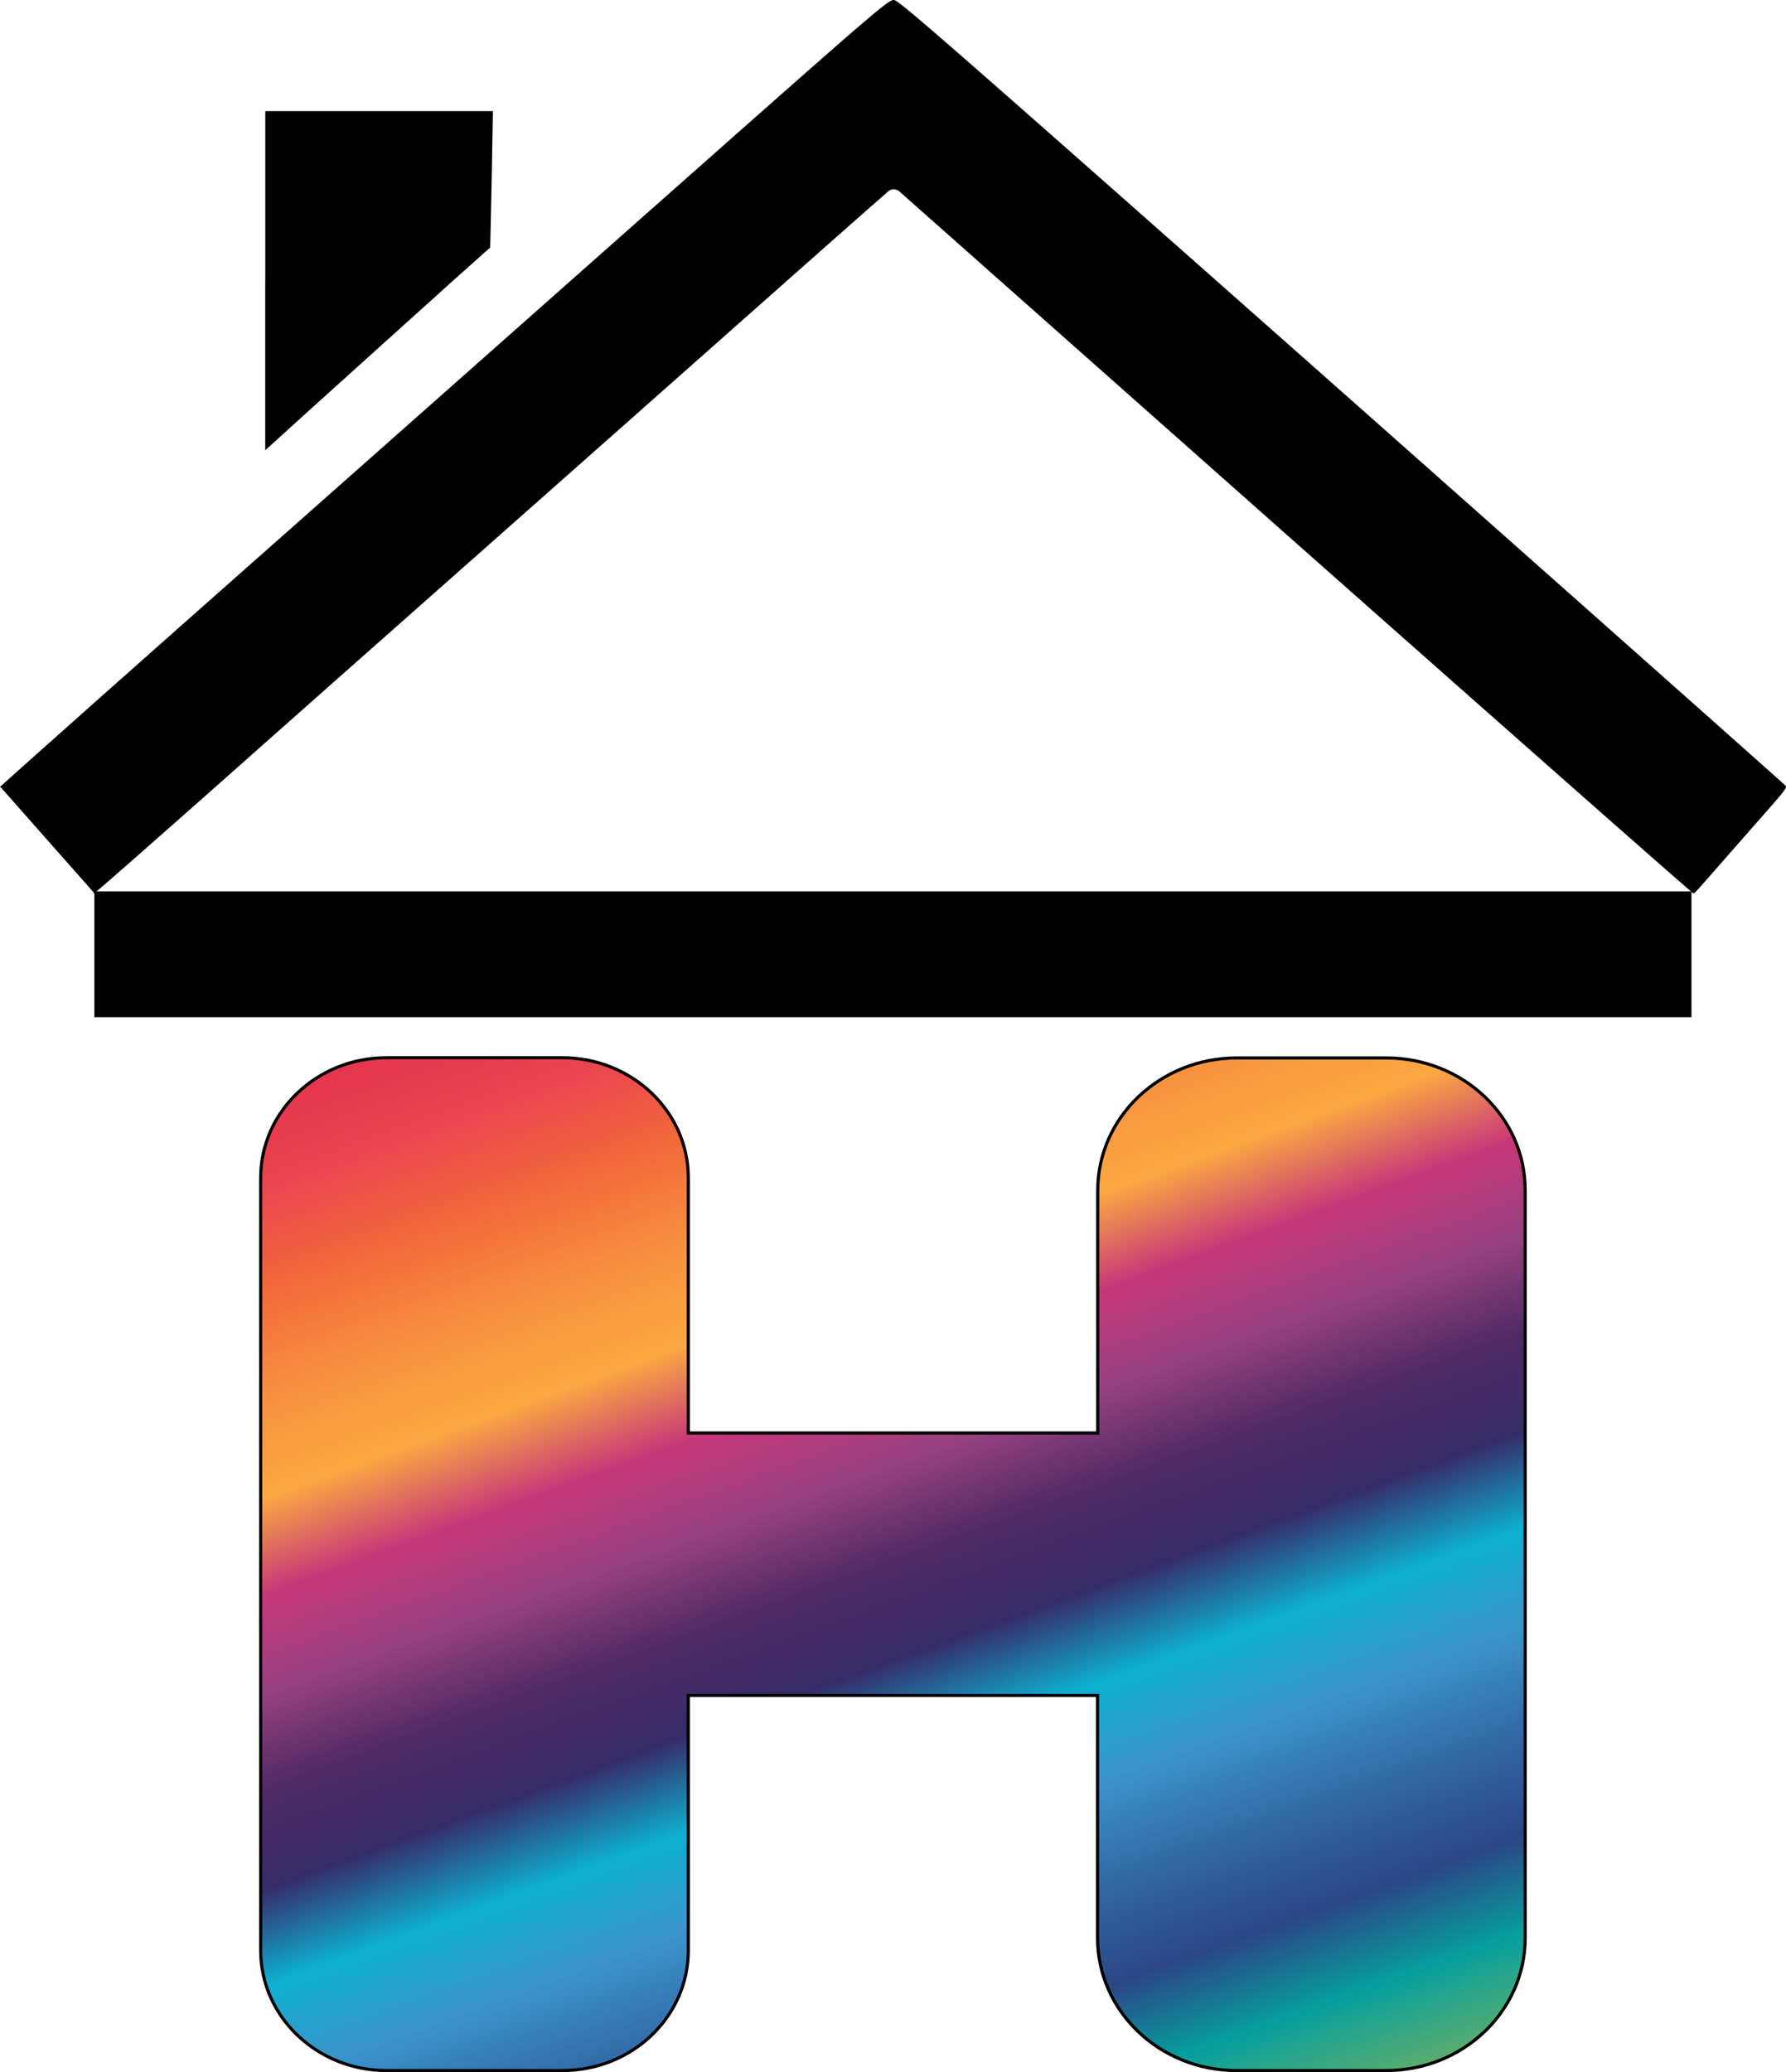 <svg id="Layer_1" data-name="Layer 1" xmlns="http://www.w3.org/2000/svg" xmlns:xlink="http://www.w3.org/1999/xlink" viewBox="0 0 855.35 992.26"><defs><style>.cls-1,.cls-3{stroke:#000;stroke-miterlimit:10;}.cls-2{fill:none;}.cls-3{stroke-width:1.5px;fill:url(#linear-gradient);}.cls-4{fill:#f5ff1f;}</style><linearGradient id="linear-gradient" x1="531.59" y1="751.87" x2="746.22" y2="162.2" gradientTransform="matrix(1, 0, 0, -1, 0, 1280)" gradientUnits="userSpaceOnUse"><stop offset="0" stop-color="#e6354e"/><stop offset="0.07" stop-color="#eb4650"/><stop offset="0.14" stop-color="#f2683a"/><stop offset="0.21" stop-color="#f78d3f"/><stop offset="0.29" stop-color="#faa842"/><stop offset="0.36" stop-color="#c7367a"/><stop offset="0.43" stop-color="#974180"/><stop offset="0.5" stop-color="#502a64"/><stop offset="0.57" stop-color="#362b69"/><stop offset="0.64" stop-color="#0db0d1"/><stop offset="0.71" stop-color="#3b94cc"/><stop offset="0.79" stop-color="#3167a4"/><stop offset="0.86" stop-color="#2b4686"/><stop offset="0.93" stop-color="#069f9e"/><stop offset="1" stop-color="#5aad6e"/></linearGradient></defs><title>LogotipoCorrigido3_1Meio</title><path class="cls-1" d="M257.22,501.85c.32,0,33-28.69,72.61-63.86S452.61,329.31,514.45,274.53,630,172.17,633.74,169l3.57-3.16a4.68,4.68,0,0,1,6.16,0l188,166.62c105.19,93.12,191.58,169.3,192,169.3s11.76-13.15,23.76-26.77c15.88-18.07,20.49-23.07,19.92-23.88-.41-.57-96-85.42-212.42-188.59C667.94,97.21,642.66,75.08,640.39,75c-2.43-.08-11.84,8.1-98,84.37-52.36,46.35-147.91,131-212.34,188S213,451.28,212.81,451.61" transform="translate(-212.36 -74.5)"/><path class="cls-1" d="M339.88,208.64V289l2.67-2.43c2.52-2.43,103.74-93.68,104.06-93.84,0-.09.41-14.59.73-32.34l.57-32.17h-108v80.39Z" transform="translate(-212.36 -74.5)"/><rect class="cls-1" x="45.67" y="427.35" width="763.91" height="59.24"/><path class="cls-2" d="M486.1,753.1" transform="translate(-212.36 -74.5)"/><path class="cls-3" d="M876.28,581.11h-71.6c-36.8,0-66.6,28.4-66.6,63.5v116.1H542V638.51c0-31.7-27-57.5-60.3-57.5h-84.2c-33.3,0-60.3,25.7-60.3,57.5v370c0,31.7,27,57.5,60.3,57.5h84.2c33.3,0,60.3-25.7,60.3-57.5V886.41H738v116.1c0,35.1,29.8,63.5,66.6,63.5h71.6c36.8,0,66.6-28.4,66.6-63.5v-358C942.88,609.41,913.08,581.11,876.28,581.11Z" transform="translate(-212.36 -74.5)"/><path class="cls-4" d="M836.1,854" transform="translate(-212.36 -74.5)"/><path class="cls-4" d="M783.1,794" transform="translate(-212.36 -74.5)"/><path class="cls-4" d="M836.1,884" transform="translate(-212.36 -74.5)"/><path class="cls-4" d="M756.6,794" transform="translate(-212.36 -74.5)"/></svg>